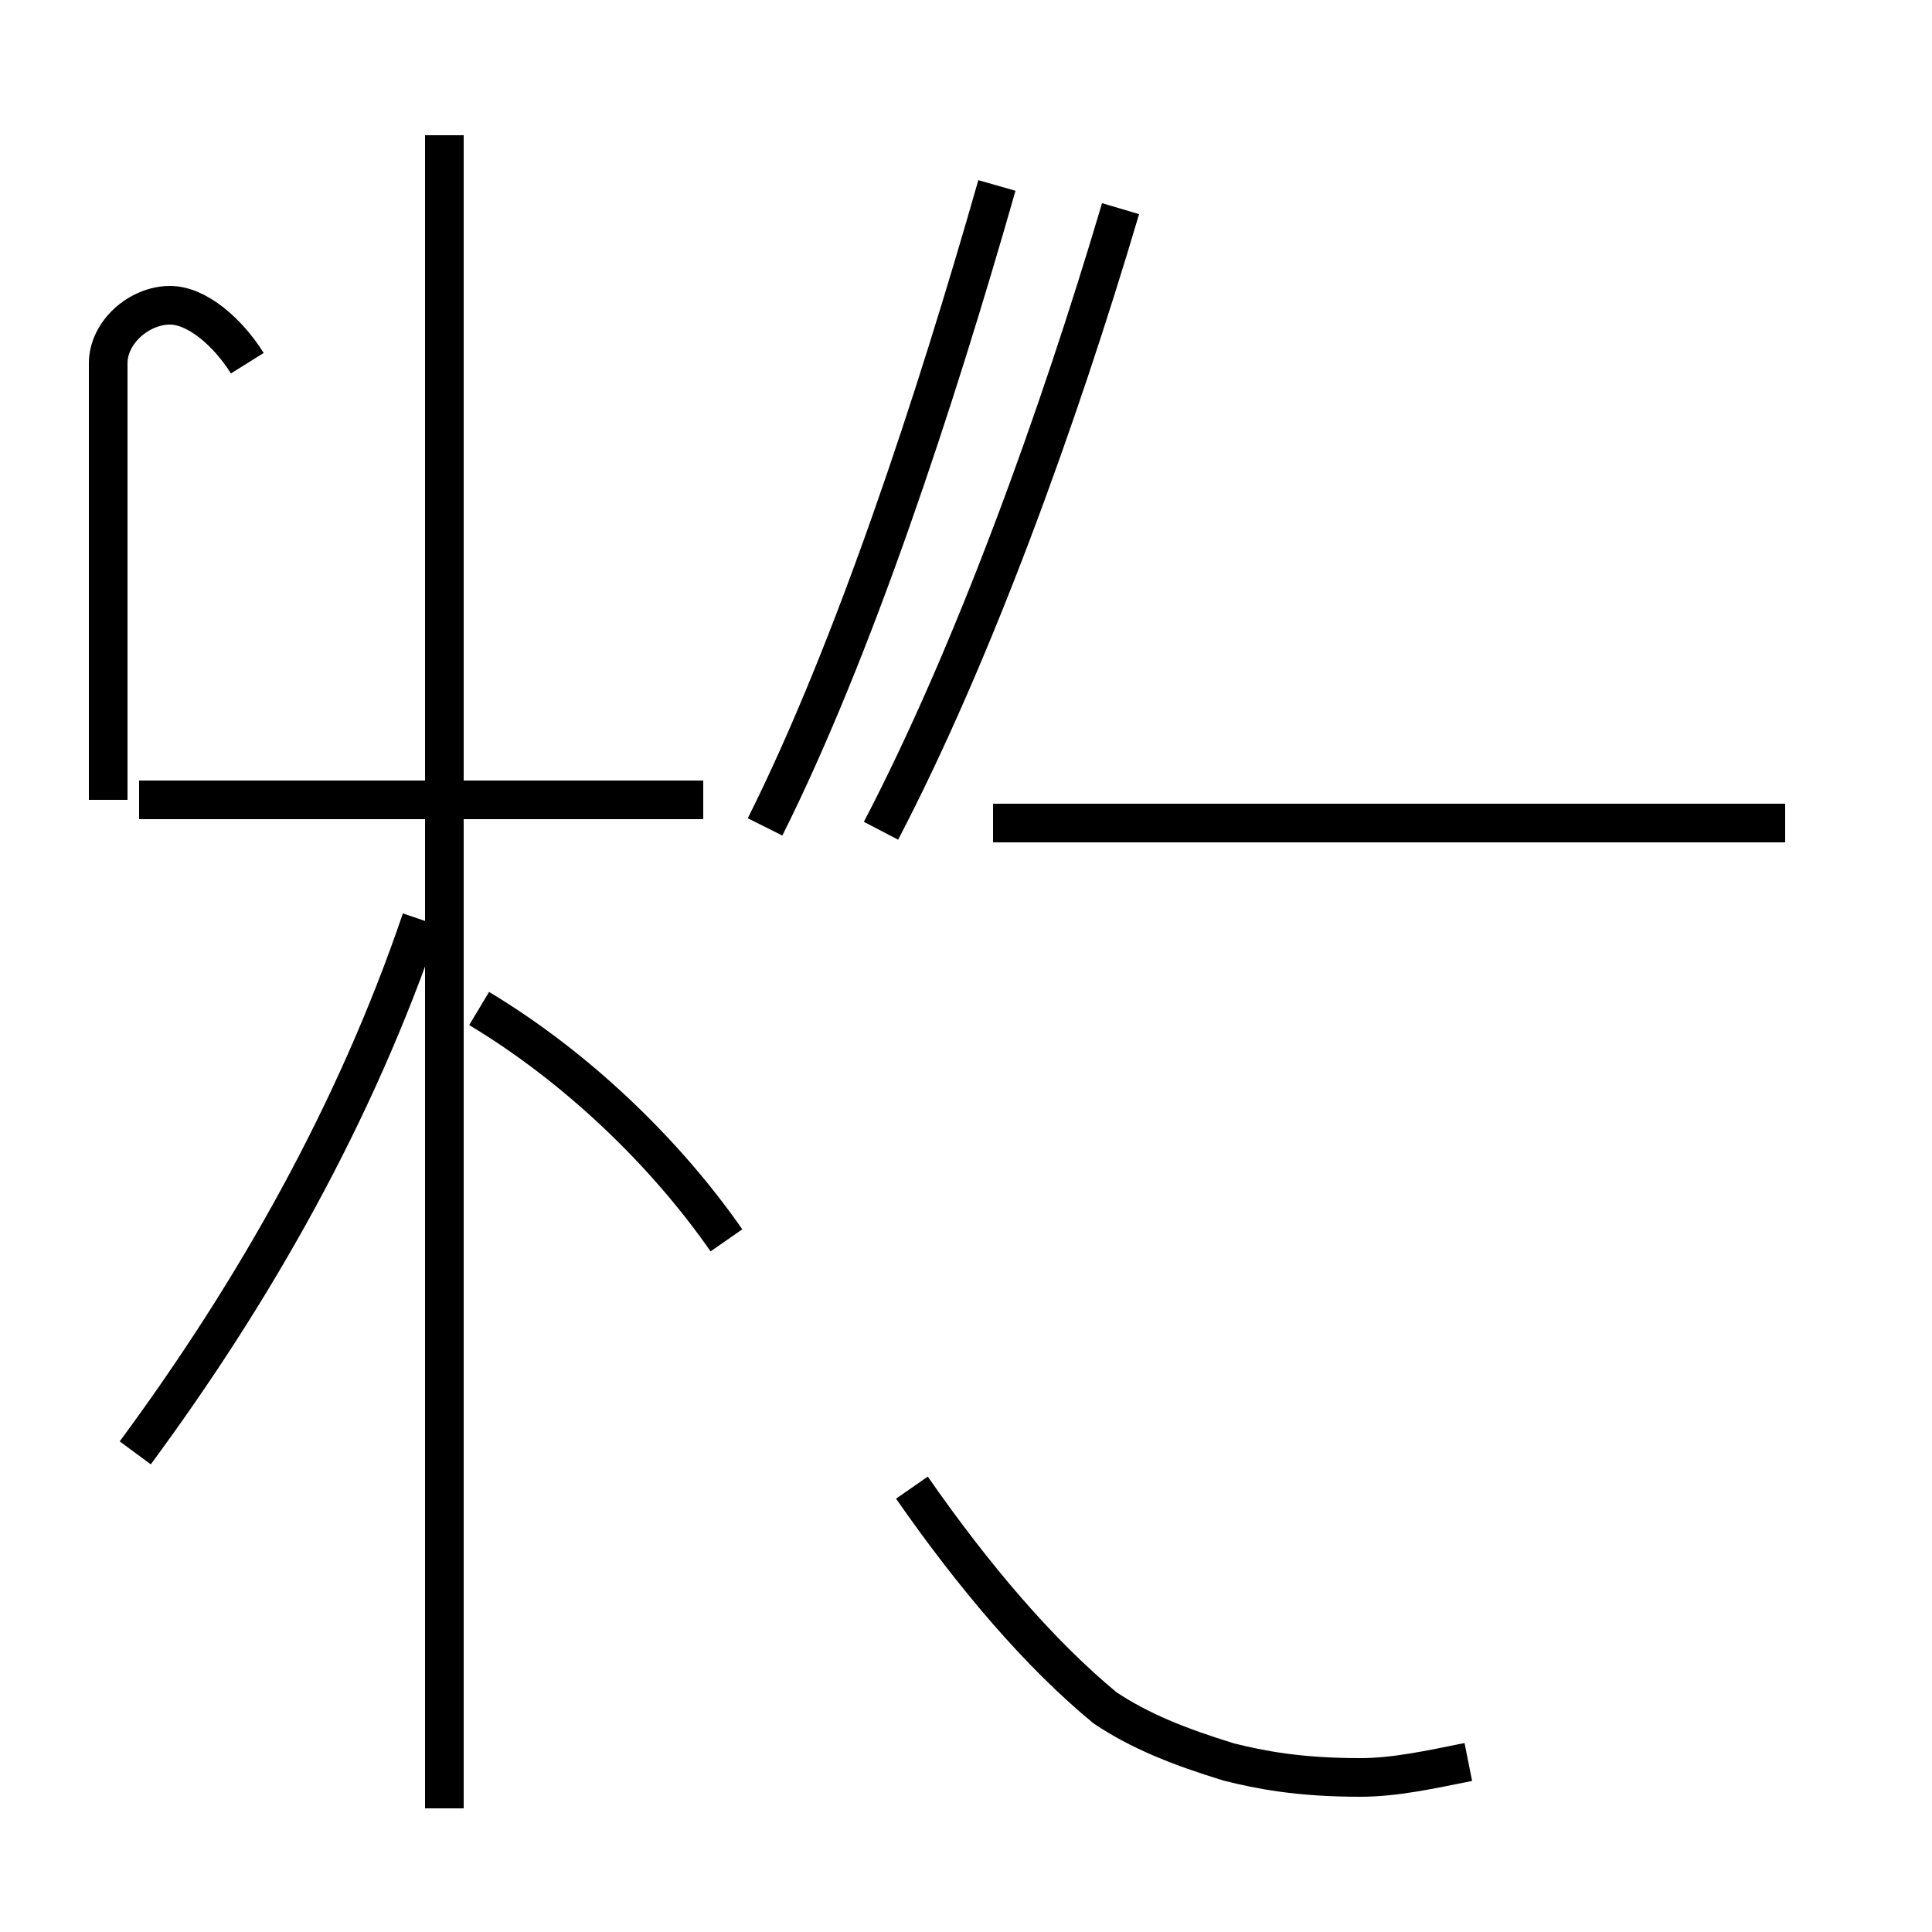 <?xml version='1.0' encoding='utf8'?>
<svg viewBox="0.0 -44.0 50.0 50.0" version="1.1" xmlns="http://www.w3.org/2000/svg">
<rect x="0.0" y="-44.0" width="50.0" height="50.0" fill="#808080" stroke="none"/>
<rect x="-1000" y="-1000" width="2000" height="2000" stroke="white" fill="white"/>
<g style="fill:none; stroke:#000000;  stroke-width:1">
<path d="M 6.4 34.6 C 5.9 35.4 5.1 36.1 4.4 36.1 C 3.6 36.1 2.8 35.4 2.8 34.6 L 2.8 23.3 M 18.2 23.3 L 3.6 23.3 M 11.5 -2.8 L 11.5 40.5 M 3.5 6.4 C 6.6 10.6 9.2 15.2 10.9 20.2 M 18.8 11.9 C 17.2 14.2 14.9 16.4 12.4 17.9 M 19.8 22.6 C 22.1 27.2 24.2 33.6 25.8 39.2 M 22.8 22.5 C 25.2 27.1 27.4 33.2 29.0 38.6 M 46.2 22.7 L 25.7 22.7 M 38.0 -1.6 C 37.0 -1.8 36.1 -2.0 35.2 -2.0 C 33.6 -2.0 32.6 -1.8 31.8 -1.6 C 30.5 -1.2 29.5 -0.8 28.6 -0.2 C 26.9 1.2 25.2 3.2 23.6 5.5 " transform="scale(1, -1)" />
</g>
</svg>